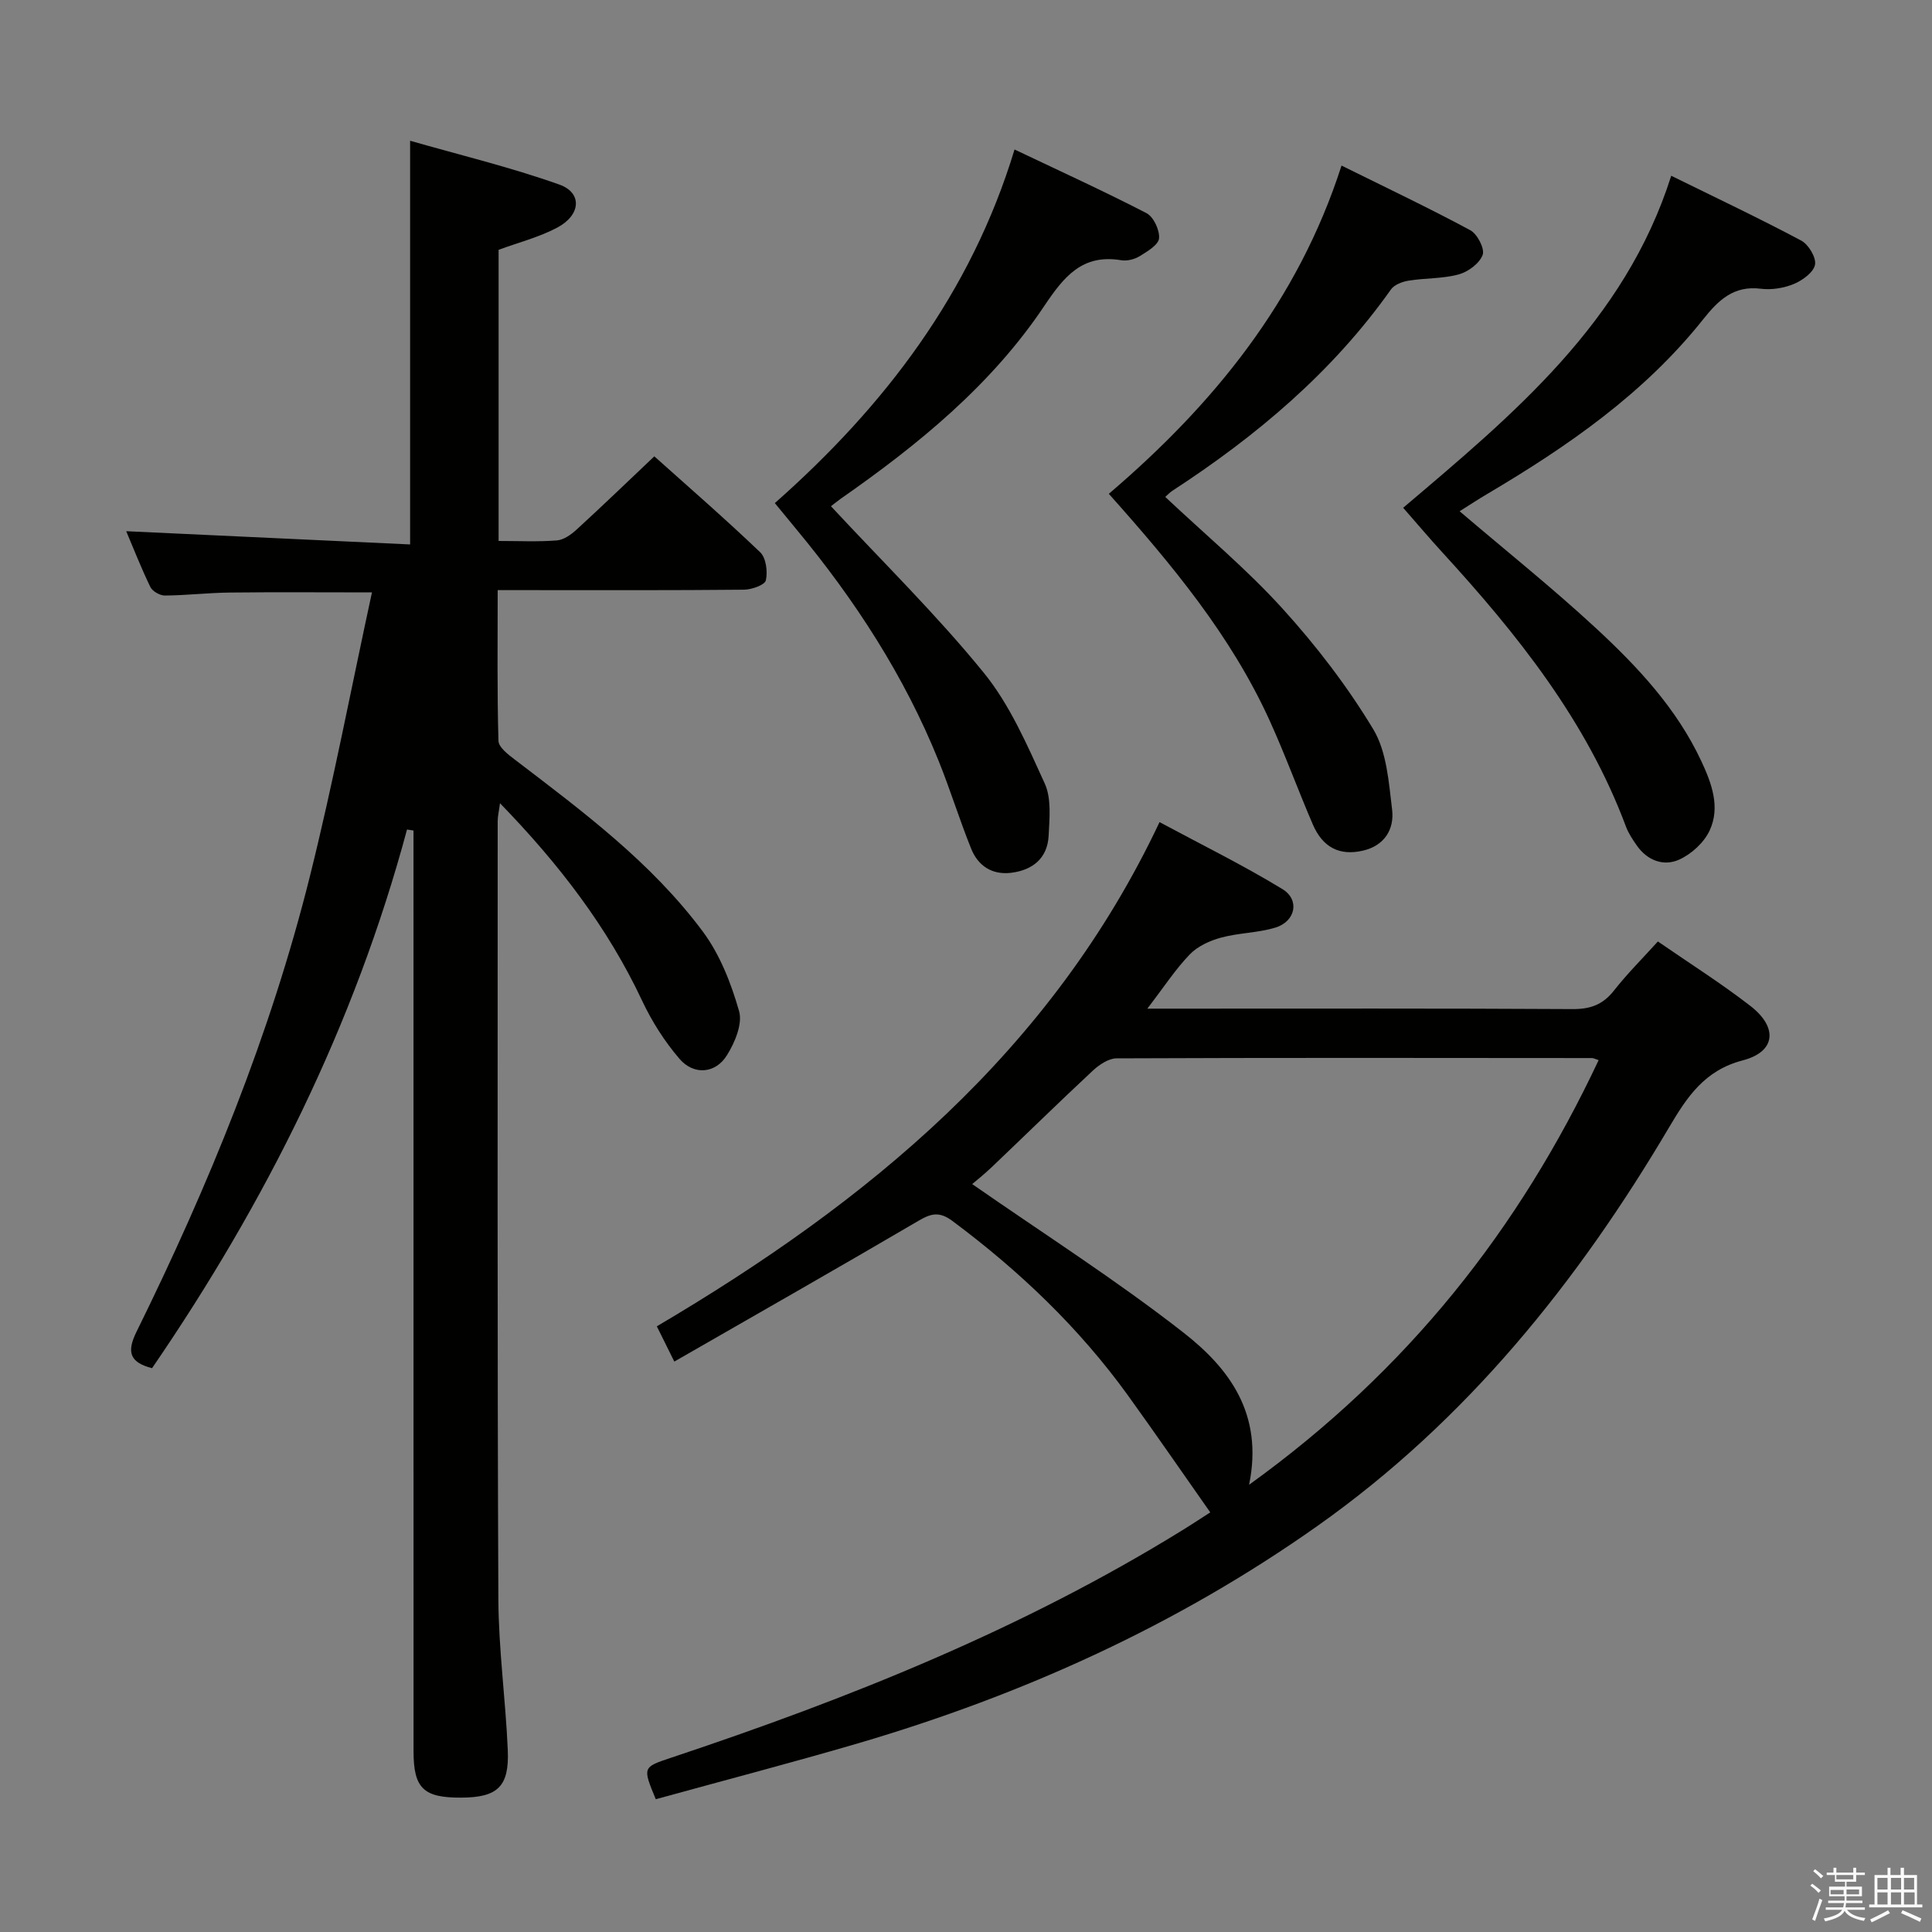 <svg enable-background="new 0 0 400 400" viewBox="0 0 400 400" xmlns="http://www.w3.org/2000/svg"><rect x="0" y="0" width="400" height="400" fill="#808080" stroke="none"/><path d="m374.8 390.4.4-.4c.7.5 1.3 1 1.8 1.4l-.5.5c-.5-.6-1.1-1.1-1.7-1.5zm1 7.3-.6-.3c.5-1.4 1.1-2.8 1.5-4.3.2.1.4.2.6.3-.5 1.3-1 2.8-1.5 4.3zm-.4-10.3.4-.4c.4.3 1 .8 1.7 1.4l-.5.5c-.4-.5-1-1-1.6-1.5zm2.5.3h1.7v-1h.6v1h3.5v-1h.6v1h1.8v.5h-1.8v1.4h-2v1h3.2v2h-3.2v.9h3.3v.5h-3.4c0 .3-.1.6-.1.9h4v.5h-3.7c.7.9 1.9 1.5 3.8 1.7-.1.2-.2.4-.3.6-2.1-.4-3.5-1.1-4-2.1-.4 1-1.8 1.7-4 2.2-.1-.2-.2-.4-.3-.6 2.1-.4 3.4-1 3.8-1.8h-3.4v-.5h3.6c.1-.3.1-.6.2-.9h-3.3v-.5h3.4c0-.3 0-.6 0-.9h-3.2v-2h3.3v-1h-2.1v-1.4h-1.7v-.5zm1.1 3.5v1h2.7c0-.3 0-.4 0-.4 0-.1 0-.2 0-.2 0-.1 0-.2 0-.3h-2.7zm1.2-3v.9h3.5v-.9zm4.7 3h-2.6v.6.4h2.6z" fill="#fafafb"/><path d="m393.6 386.7h.6v1.5h2.7v6.1h1.1v.6h-11v-.6h1.1v-6.1h2.7v-1.5h.6v1.5h2.1v-1.5zm-2.7 8.8.4.6c-1.2.6-2.5 1.3-3.8 1.9-.1-.2-.2-.4-.3-.6 1.2-.6 2.5-1.2 3.7-1.9zm-2.2-6.7v2.4h2.1v-2.4zm0 3v2.5h2.1v-2.5zm2.8-3v2.4h2.1v-2.4zm0 3v2.5h2.1v-2.5zm6 6.1c-1.4-.7-2.7-1.3-3.9-1.8l.3-.6c1.5.6 2.7 1.2 3.9 1.7zm-1.2-9.1h-2.1v2.4h2.1zm-2.1 3v2.5h2.2v-2.5z" fill="#fafafb"/><g fill="#010100"><path d="m84.27 171.74c-10.85 40.39-29.24 77.16-52.79 111.53-4.58-1.2-5.32-3.28-3.21-7.56 14.93-30.3 27.71-61.48 35.9-94.32 4.81-19.29 8.53-38.85 12.84-58.74-10.31 0-19.87-.08-29.42.03-4.48.05-8.96.58-13.45.62-1.03.01-2.59-.88-3.02-1.79-1.92-3.96-3.52-8.07-4.99-11.53 19.72.92 39.24 1.83 58.78 2.74 0-28.13 0-55.18 0-83.58 10.18 2.92 20.73 5.46 30.89 9.07 4.82 1.71 4.47 6.33-.46 8.93-3.75 1.98-7.98 3.06-12.11 4.58v60.28c4.16 0 8.12.2 12.05-.11 1.43-.11 2.97-1.21 4.1-2.25 5.28-4.83 10.43-9.8 16.09-15.16 6.99 6.26 14.62 12.88 21.92 19.86 1.22 1.17 1.58 4.02 1.17 5.82-.22.96-2.93 1.91-4.52 1.93-14.99.15-29.99.09-44.98.09-1.8 0-3.6 0-6.02 0 0 10.68-.13 20.95.16 31.21.04 1.33 2.01 2.83 3.38 3.87 14.04 10.72 28.29 21.3 38.93 35.61 3.54 4.76 5.87 10.72 7.51 16.48.75 2.64-.88 6.52-2.53 9.15-2.36 3.79-6.85 4.16-9.79.74-3.09-3.59-5.74-7.76-7.76-12.06-7.17-15.26-17.25-28.34-29.42-40.88-.22 1.66-.48 2.69-.48 3.73 0 53.65-.09 107.3.14 160.95.04 10.45 1.5 20.89 1.95 31.35.33 7.59-2.12 9.82-9.65 9.85-7.8.04-9.86-1.93-9.86-9.59-.01-61.65-.01-123.29-.01-184.94 0-1.9 0-3.8 0-5.7-.46-.07-.9-.14-1.34-.21z"/><path d="m135.77 372.51c-2.74-6.63-2.74-6.62 3.14-8.58 36.81-12.26 72.69-26.61 105.85-47.09 2.25-1.39 4.46-2.86 5.81-3.72-5.74-8.17-11.3-16.25-17.03-24.2-10.13-14.03-22.49-25.81-36.35-36.13-2.65-1.97-4.35-1.61-6.97-.07-16.59 9.73-33.31 19.24-50.61 29.18-1.58-3.19-2.49-5.03-3.62-7.3 43.61-25.73 81.62-56.79 104.08-104.39 8.7 4.68 17.29 8.9 25.43 13.86 3.67 2.23 2.73 6.71-1.45 7.98-3.62 1.1-7.57 1.08-11.23 2.07-2.33.63-4.85 1.78-6.48 3.47-2.98 3.09-5.35 6.75-8.8 11.24h6.06c27.33 0 54.67-.07 82 .09 3.68.02 6.26-.92 8.54-3.82 2.75-3.5 5.93-6.67 9.11-10.18 6.63 4.58 13.11 8.67 19.14 13.34 5.76 4.46 5.27 9.5-1.58 11.28-7.93 2.06-11.56 7.64-15.21 13.81-18.99 32.14-41.97 60.74-72.75 82.52-29.1 20.58-61.07 35.03-95.14 45.05-13.84 4.05-27.79 7.69-41.94 11.59zm122.84-65.11c32.77-23.59 55.91-52.9 72.37-87.91-.77-.25-1.07-.43-1.37-.43-32.82-.03-65.63-.08-98.45.06-1.66.01-3.61 1.34-4.93 2.57-7.06 6.58-13.95 13.34-20.94 19.99-1.59 1.52-3.33 2.88-4.01 3.47 14.86 10.34 29.87 19.9 43.82 30.81 9.28 7.27 16.55 16.69 13.51 31.44z"/><path d="m302.2 105.85c9.56 8.15 19.15 15.82 28.15 24.14 8.67 8.02 16.79 16.67 21.89 27.6 2.14 4.58 3.97 9.51 1.73 14.34-1.16 2.51-3.78 4.91-6.33 6.05-3.21 1.44-6.58.19-8.76-2.93-.85-1.22-1.71-2.5-2.23-3.88-8.2-21.98-22.5-39.85-38.09-56.87-2.58-2.82-5.05-5.74-8.05-9.17 22.77-19.31 45.87-38.38 55.5-68.74 9.45 4.65 18.29 8.83 26.91 13.42 1.51.8 3.14 3.51 2.86 4.99-.3 1.58-2.58 3.24-4.37 3.99-2.08.86-4.61 1.27-6.84.99-5.62-.71-8.79 2.36-11.93 6.31-12.22 15.37-28.06 26.33-44.76 36.2-1.95 1.15-3.85 2.41-5.68 3.56z"/><path d="m172.04 104.81c10.8 11.62 21.88 22.48 31.61 34.44 5.44 6.68 9.02 15.01 12.65 22.96 1.41 3.09.99 7.19.81 10.79-.23 4.65-3.26 7.14-7.74 7.7-3.95.49-6.86-1.42-8.29-4.96-2.42-5.99-4.32-12.2-6.74-18.19-7.1-17.6-17.31-33.31-29.38-47.87-1.38-1.66-2.74-3.33-4.54-5.52 22.69-20.05 40.6-43.42 49.63-73.21 9.48 4.51 18.51 8.63 27.32 13.18 1.46.76 2.75 3.51 2.6 5.21-.12 1.35-2.41 2.71-3.98 3.68-1.07.66-2.62 1.06-3.84.86-8.09-1.35-11.88 3.4-15.96 9.49-10.99 16.41-26.12 28.72-42.17 39.92-.78.56-1.54 1.19-1.98 1.52z"/><path d="m241.25 102.88c8.25 7.77 16.84 14.92 24.27 23.11 6.99 7.7 13.43 16.09 18.79 24.98 2.81 4.66 3.22 10.98 3.91 16.65.49 4.07-1.58 7.47-6.05 8.5-4.83 1.11-8.31-.65-10.38-5.46-3.08-7.16-5.75-14.51-8.98-21.6-7.97-17.46-20.08-32.07-33.24-46.82 21.63-18.47 39.13-39.83 48.18-67.96 9.31 4.61 18.1 8.78 26.65 13.38 1.46.78 3.04 3.84 2.57 5.11-.65 1.76-3 3.51-4.95 4.04-3.32.91-6.92.74-10.36 1.29-1.31.21-2.97.83-3.68 1.83-12.12 17.13-27.83 30.33-45.25 41.68-.54.35-.97.83-1.48 1.27z"/></g></svg>